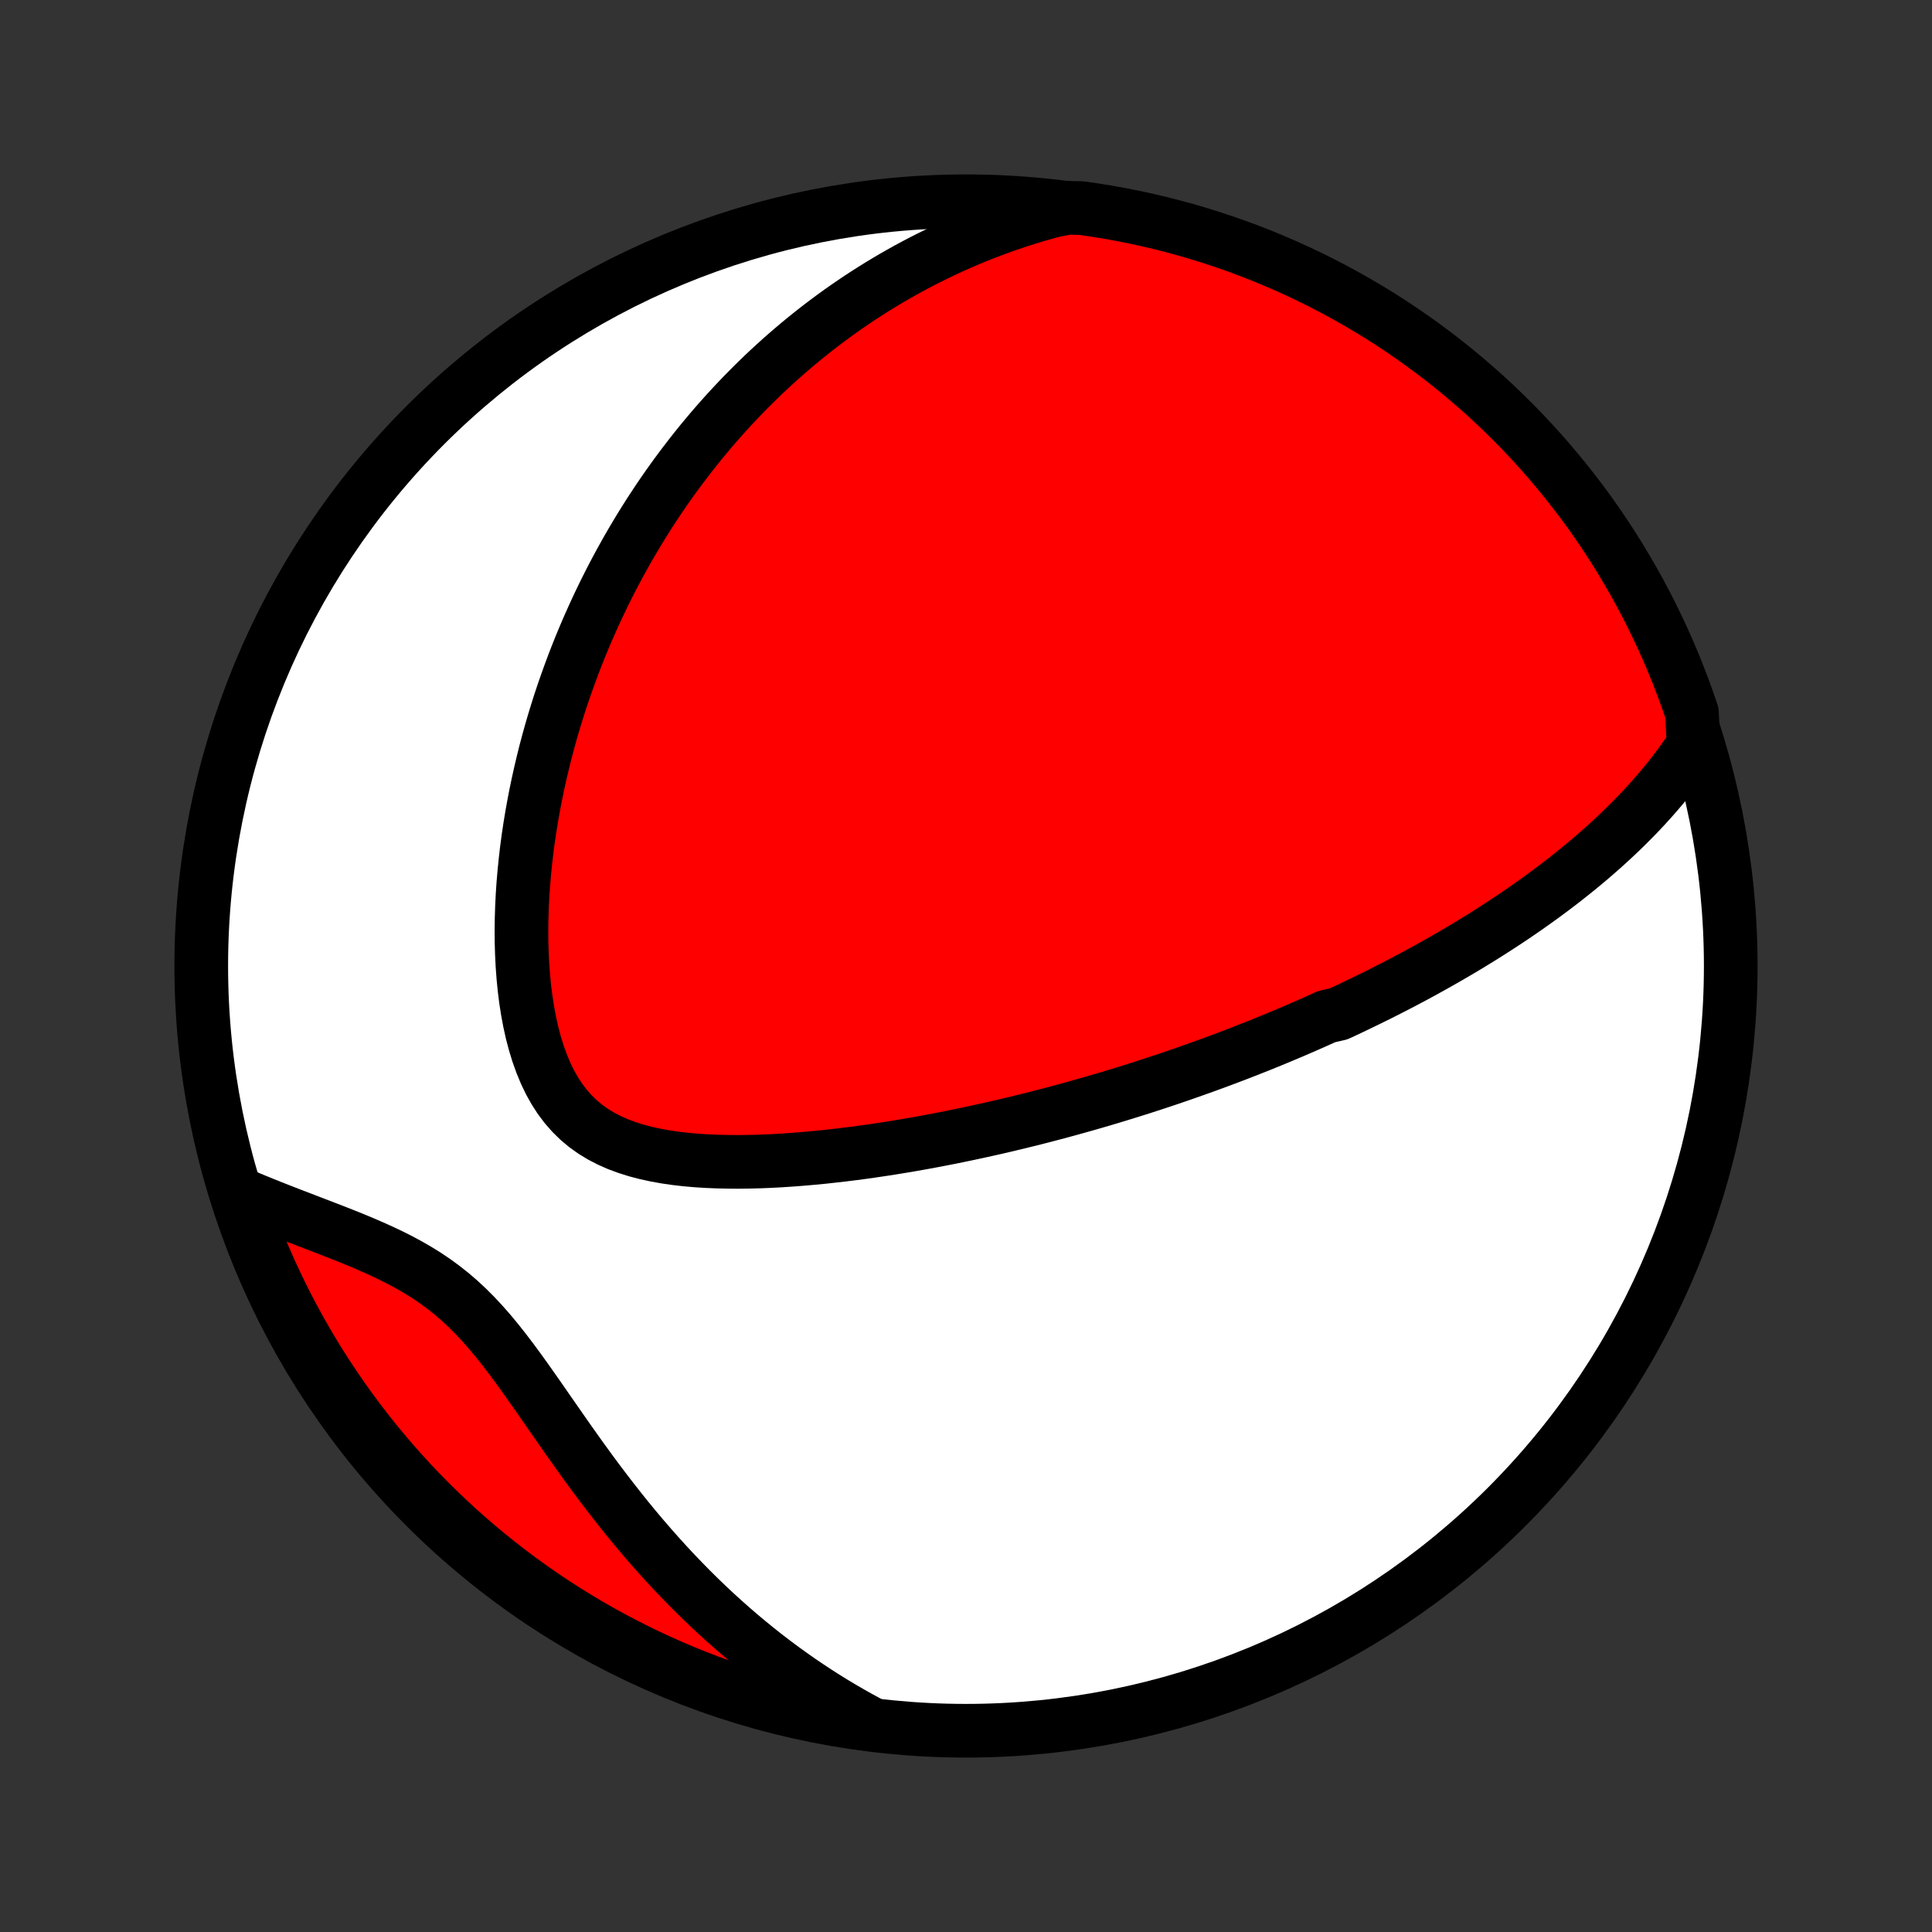 <?xml version="1.0" encoding="utf-8" standalone="no"?>
<!DOCTYPE svg PUBLIC "-//W3C//DTD SVG 1.1//EN"
  "http://www.w3.org/Graphics/SVG/1.1/DTD/svg11.dtd">
<!-- Created with matplotlib (http://matplotlib.org/) -->
<svg height="72pt" version="1.1" viewBox="0 0 72 72" width="72pt" xmlns="http://www.w3.org/2000/svg" xmlns:xlink="http://www.w3.org/1999/xlink">
 <rect x="0" y="0" width="72" height="72" fill="#333333" stroke="none"/>
 <defs>
  <style type="text/css">
*{stroke-linecap:butt;stroke-linejoin:round;}
  </style>
 </defs>
 <g id="figure_1">
  <g id="patch_1">
   <path d="
M0 72
L72 72
L72 0
L0 0
z
" style="fill:none;"/>
  </g>
  <g id="axes_1">
   <g id="PatchCollection_1">
    <defs>
     <path d="
M36 -7.5
C43.558 -7.5 50.808 -10.503 56.153 -15.848
C61.497 -21.192 64.5 -28.442 64.5 -36
C64.5 -43.558 61.497 -50.808 56.153 -56.153
C50.808 -61.497 43.558 -64.5 36 -64.5
C28.442 -64.5 21.192 -61.497 15.848 -56.153
C10.503 -50.808 7.5 -43.558 7.5 -36
C7.5 -28.442 10.503 -21.192 15.848 -15.848
C21.192 -10.503 28.442 -7.5 36 -7.5
z
" id="C0_0_a811fe30f3"/>
     <path d="
M63.115 -44.25
L62.934 -43.978
L62.749 -43.712
L62.56 -43.452
L62.367 -43.197
L62.172 -42.949
L61.973 -42.706
L61.772 -42.468
L61.568 -42.235
L61.363 -42.008
L61.156 -41.785
L60.947 -41.567
L60.736 -41.353
L60.524 -41.144
L60.312 -40.939
L60.098 -40.738
L59.883 -40.541
L59.668 -40.348
L59.452 -40.159
L59.236 -39.973
L59.019 -39.791
L58.802 -39.612
L58.584 -39.437
L58.367 -39.265
L58.149 -39.095
L57.931 -38.929
L57.713 -38.766
L57.496 -38.605
L57.278 -38.448
L57.06 -38.293
L56.843 -38.14
L56.625 -37.99
L56.408 -37.842
L56.19 -37.697
L55.973 -37.554
L55.756 -37.413
L55.539 -37.274
L55.323 -37.137
L55.106 -37.002
L54.889 -36.869
L54.673 -36.738
L54.457 -36.609
L54.24 -36.481
L54.024 -36.355
L53.808 -36.231
L53.592 -36.108
L53.376 -35.987
L53.159 -35.867
L52.943 -35.748
L52.726 -35.631
L52.51 -35.516
L52.293 -35.401
L52.076 -35.288
L51.858 -35.176
L51.641 -35.065
L51.423 -34.955
L51.204 -34.847
L50.986 -34.739
L50.766 -34.633
L50.547 -34.527
L50.327 -34.422
L50.106 -34.318
L49.884 -34.215
L49.439 -34.113
L49.215 -34.012
L48.991 -33.911
L48.766 -33.812
L48.539 -33.713
L48.312 -33.614
L48.084 -33.517
L47.854 -33.42
L47.624 -33.324
L47.392 -33.228
L47.159 -33.133
L46.925 -33.038
L46.689 -32.945
L46.452 -32.851
L46.213 -32.758
L45.973 -32.666
L45.731 -32.574
L45.488 -32.483
L45.243 -32.392
L44.996 -32.302
L44.747 -32.212
L44.496 -32.123
L44.243 -32.034
L43.989 -31.945
L43.732 -31.857
L43.473 -31.769
L43.211 -31.682
L42.947 -31.595
L42.681 -31.509
L42.413 -31.423
L42.142 -31.338
L41.868 -31.253
L41.591 -31.168
L41.312 -31.084
L41.03 -31
L40.745 -30.917
L40.458 -30.835
L40.167 -30.753
L39.873 -30.671
L39.576 -30.59
L39.276 -30.51
L38.972 -30.43
L38.666 -30.351
L38.356 -30.273
L38.042 -30.196
L37.725 -30.119
L37.405 -30.043
L37.081 -29.968
L36.754 -29.895
L36.423 -29.822
L36.088 -29.75
L35.75 -29.68
L35.408 -29.61
L35.063 -29.543
L34.714 -29.476
L34.361 -29.411
L34.005 -29.348
L33.645 -29.287
L33.282 -29.227
L32.916 -29.17
L32.546 -29.115
L32.173 -29.062
L31.797 -29.012
L31.418 -28.965
L31.036 -28.921
L30.652 -28.879
L30.265 -28.842
L29.876 -28.808
L29.485 -28.778
L29.093 -28.752
L28.7 -28.731
L28.305 -28.715
L27.91 -28.705
L27.516 -28.7
L27.121 -28.703
L26.728 -28.712
L26.337 -28.728
L25.948 -28.753
L25.562 -28.787
L25.181 -28.831
L24.804 -28.886
L24.433 -28.953
L24.07 -29.032
L23.715 -29.125
L23.369 -29.234
L23.034 -29.358
L22.711 -29.501
L22.401 -29.661
L22.105 -29.841
L21.824 -30.042
L21.56 -30.263
L21.312 -30.506
L21.081 -30.769
L20.867 -31.053
L20.671 -31.356
L20.491 -31.678
L20.328 -32.018
L20.181 -32.373
L20.049 -32.742
L19.932 -33.124
L19.828 -33.517
L19.739 -33.92
L19.662 -34.331
L19.597 -34.749
L19.544 -35.172
L19.502 -35.599
L19.47 -36.029
L19.449 -36.462
L19.436 -36.896
L19.433 -37.331
L19.439 -37.766
L19.453 -38.2
L19.474 -38.633
L19.503 -39.063
L19.54 -39.492
L19.583 -39.918
L19.632 -40.341
L19.688 -40.761
L19.75 -41.177
L19.818 -41.589
L19.891 -41.997
L19.969 -42.401
L20.052 -42.801
L20.14 -43.196
L20.232 -43.586
L20.328 -43.972
L20.429 -44.353
L20.534 -44.729
L20.642 -45.101
L20.754 -45.467
L20.869 -45.829
L20.988 -46.185
L21.11 -46.537
L21.235 -46.884
L21.362 -47.226
L21.492 -47.563
L21.625 -47.896
L21.761 -48.224
L21.898 -48.547
L22.039 -48.865
L22.181 -49.179
L22.326 -49.489
L22.472 -49.794
L22.621 -50.095
L22.771 -50.391
L22.924 -50.683
L23.078 -50.971
L23.235 -51.255
L23.392 -51.536
L23.552 -51.812
L23.713 -52.084
L23.876 -52.353
L24.04 -52.617
L24.206 -52.879
L24.374 -53.136
L24.543 -53.391
L24.714 -53.642
L24.886 -53.889
L25.06 -54.133
L25.235 -54.374
L25.412 -54.612
L25.591 -54.847
L25.77 -55.079
L25.952 -55.308
L26.135 -55.535
L26.32 -55.758
L26.506 -55.979
L26.694 -56.197
L26.883 -56.412
L27.074 -56.624
L27.267 -56.835
L27.462 -57.042
L27.658 -57.248
L27.856 -57.45
L28.056 -57.651
L28.258 -57.849
L28.461 -58.045
L28.667 -58.239
L28.875 -58.43
L29.084 -58.619
L29.296 -58.806
L29.51 -58.991
L29.726 -59.174
L29.945 -59.355
L30.166 -59.533
L30.389 -59.71
L30.614 -59.884
L30.843 -60.057
L31.073 -60.227
L31.307 -60.396
L31.543 -60.562
L31.782 -60.726
L32.024 -60.889
L32.269 -61.049
L32.517 -61.207
L32.768 -61.363
L33.023 -61.517
L33.28 -61.669
L33.542 -61.818
L33.806 -61.966
L34.075 -62.111
L34.347 -62.254
L34.623 -62.394
L34.903 -62.532
L35.187 -62.668
L35.475 -62.801
L35.768 -62.931
L36.065 -63.059
L36.366 -63.184
L36.672 -63.306
L36.983 -63.425
L37.299 -63.541
L37.62 -63.654
L37.946 -63.763
L38.278 -63.869
L38.614 -63.971
L38.957 -64.069
L39.305 -64.163
L39.804 -64.254
L40.297 -64.245
L40.788 -64.174
L41.277 -64.095
L41.765 -64.007
L42.252 -63.911
L42.736 -63.806
L43.218 -63.693
L43.698 -63.571
L44.176 -63.441
L44.651 -63.302
L45.124 -63.155
L45.594 -63
L46.061 -62.837
L46.525 -62.665
L46.985 -62.486
L47.442 -62.298
L47.896 -62.102
L48.346 -61.898
L48.793 -61.687
L49.235 -61.468
L49.674 -61.24
L50.108 -61.005
L50.538 -60.763
L50.964 -60.513
L51.385 -60.256
L51.801 -59.991
L52.213 -59.719
L52.619 -59.439
L53.021 -59.153
L53.417 -58.859
L53.808 -58.559
L54.194 -58.251
L54.574 -57.937
L54.948 -57.616
L55.317 -57.289
L55.68 -56.955
L56.037 -56.614
L56.387 -56.268
L56.732 -55.915
L57.07 -55.556
L57.402 -55.191
L57.727 -54.821
L58.045 -54.444
L58.357 -54.062
L58.662 -53.675
L58.961 -53.282
L59.252 -52.884
L59.536 -52.481
L59.813 -52.072
L60.082 -51.659
L60.345 -51.241
L60.599 -50.819
L60.847 -50.391
L61.087 -49.96
L61.319 -49.524
L61.544 -49.084
L61.76 -48.64
L61.969 -48.193
L62.17 -47.741
L62.363 -47.286
L62.548 -46.828
L62.725 -46.366
L62.894 -45.901
L63.054 -45.433
z
" id="C0_1_abb932b7f9"/>
     <path d="
M32.361 -7.809
L32.039 -7.984
L31.718 -8.164
L31.397 -8.35
L31.076 -8.542
L30.756 -8.74
L30.437 -8.944
L30.119 -9.154
L29.8 -9.37
L29.483 -9.593
L29.166 -9.821
L28.851 -10.056
L28.536 -10.297
L28.222 -10.545
L27.909 -10.8
L27.597 -11.06
L27.286 -11.328
L26.976 -11.602
L26.668 -11.882
L26.361 -12.17
L26.056 -12.463
L25.752 -12.764
L25.451 -13.071
L25.15 -13.384
L24.852 -13.704
L24.556 -14.03
L24.262 -14.362
L23.97 -14.7
L23.68 -15.044
L23.393 -15.393
L23.108 -15.748
L22.826 -16.107
L22.546 -16.471
L22.268 -16.839
L21.993 -17.211
L21.72 -17.586
L21.45 -17.964
L21.181 -18.343
L20.915 -18.724
L20.65 -19.104
L20.386 -19.484
L20.124 -19.862
L19.861 -20.237
L19.599 -20.608
L19.336 -20.974
L19.072 -21.332
L18.805 -21.682
L18.536 -22.023
L18.263 -22.352
L17.985 -22.669
L17.702 -22.973
L17.413 -23.262
L17.118 -23.536
L16.816 -23.795
L16.508 -24.038
L16.193 -24.268
L15.873 -24.483
L15.546 -24.685
L15.215 -24.875
L14.88 -25.055
L14.541 -25.225
L14.2 -25.386
L13.856 -25.54
L13.512 -25.689
L13.167 -25.832
L12.823 -25.97
L12.479 -26.106
L12.137 -26.238
L11.797 -26.369
L11.46 -26.498
L11.125 -26.627
L10.793 -26.754
L10.465 -26.882
L10.141 -27.009
L9.821 -27.138
L9.505 -27.266
L9.193 -27.396
L8.95 -27.526
L9.111 -27.025
L9.28 -26.555
L9.457 -26.087
L9.642 -25.622
L9.835 -25.16
L10.036 -24.702
L10.245 -24.247
L10.462 -23.796
L10.687 -23.348
L10.919 -22.904
L11.159 -22.464
L11.407 -22.029
L11.662 -21.597
L11.925 -21.17
L12.194 -20.748
L12.472 -20.33
L12.756 -19.917
L13.047 -19.509
L13.346 -19.105
L13.651 -18.707
L13.963 -18.315
L14.282 -17.927
L14.607 -17.546
L14.939 -17.169
L15.277 -16.799
L15.622 -16.434
L15.973 -16.076
L16.33 -15.723
L16.693 -15.377
L17.061 -15.036
L17.436 -14.703
L17.816 -14.375
L18.202 -14.055
L18.593 -13.741
L18.99 -13.433
L19.391 -13.133
L19.798 -12.84
L20.21 -12.553
L20.626 -12.274
L21.047 -12.002
L21.473 -11.738
L21.903 -11.48
L22.338 -11.23
L22.776 -10.988
L23.219 -10.754
L23.665 -10.527
L24.116 -10.307
L24.57 -10.096
L25.027 -9.893
L25.488 -9.697
L25.952 -9.51
L26.419 -9.33
L26.889 -9.159
L27.361 -8.996
L27.837 -8.841
L28.314 -8.694
L28.794 -8.556
L29.277 -8.426
L29.761 -8.304
L30.247 -8.191
L30.735 -8.087
L31.225 -7.99
L31.716 -7.903
z
" id="C0_2_710246750d"/>
    </defs>
    <g clip-path="url(#p1bffca34e9)">
     <use style="fill:#ffffff;stroke:#000000;stroke-width:2.0;" x="0.0" xlink:href="#C0_0_a811fe30f3" y="72.0"/>
    </g>
    <g clip-path="url(#p1bffca34e9)">
     <use style="fill:#ff0000;stroke:#000000;stroke-width:2.0;" x="0.0" xlink:href="#C0_1_abb932b7f9" y="72.0"/>
    </g>
    <g clip-path="url(#p1bffca34e9)">
     <use style="fill:#ff0000;stroke:#000000;stroke-width:2.0;" x="0.0" xlink:href="#C0_2_710246750d" y="72.0"/>
    </g>
   </g>
  </g>
 </g>
 <defs>
  <clipPath id="p1bffca34e9">
   <rect height="72.0" width="72.0" x="0.0" y="0.0"/>
  </clipPath>
 </defs>
</svg>
